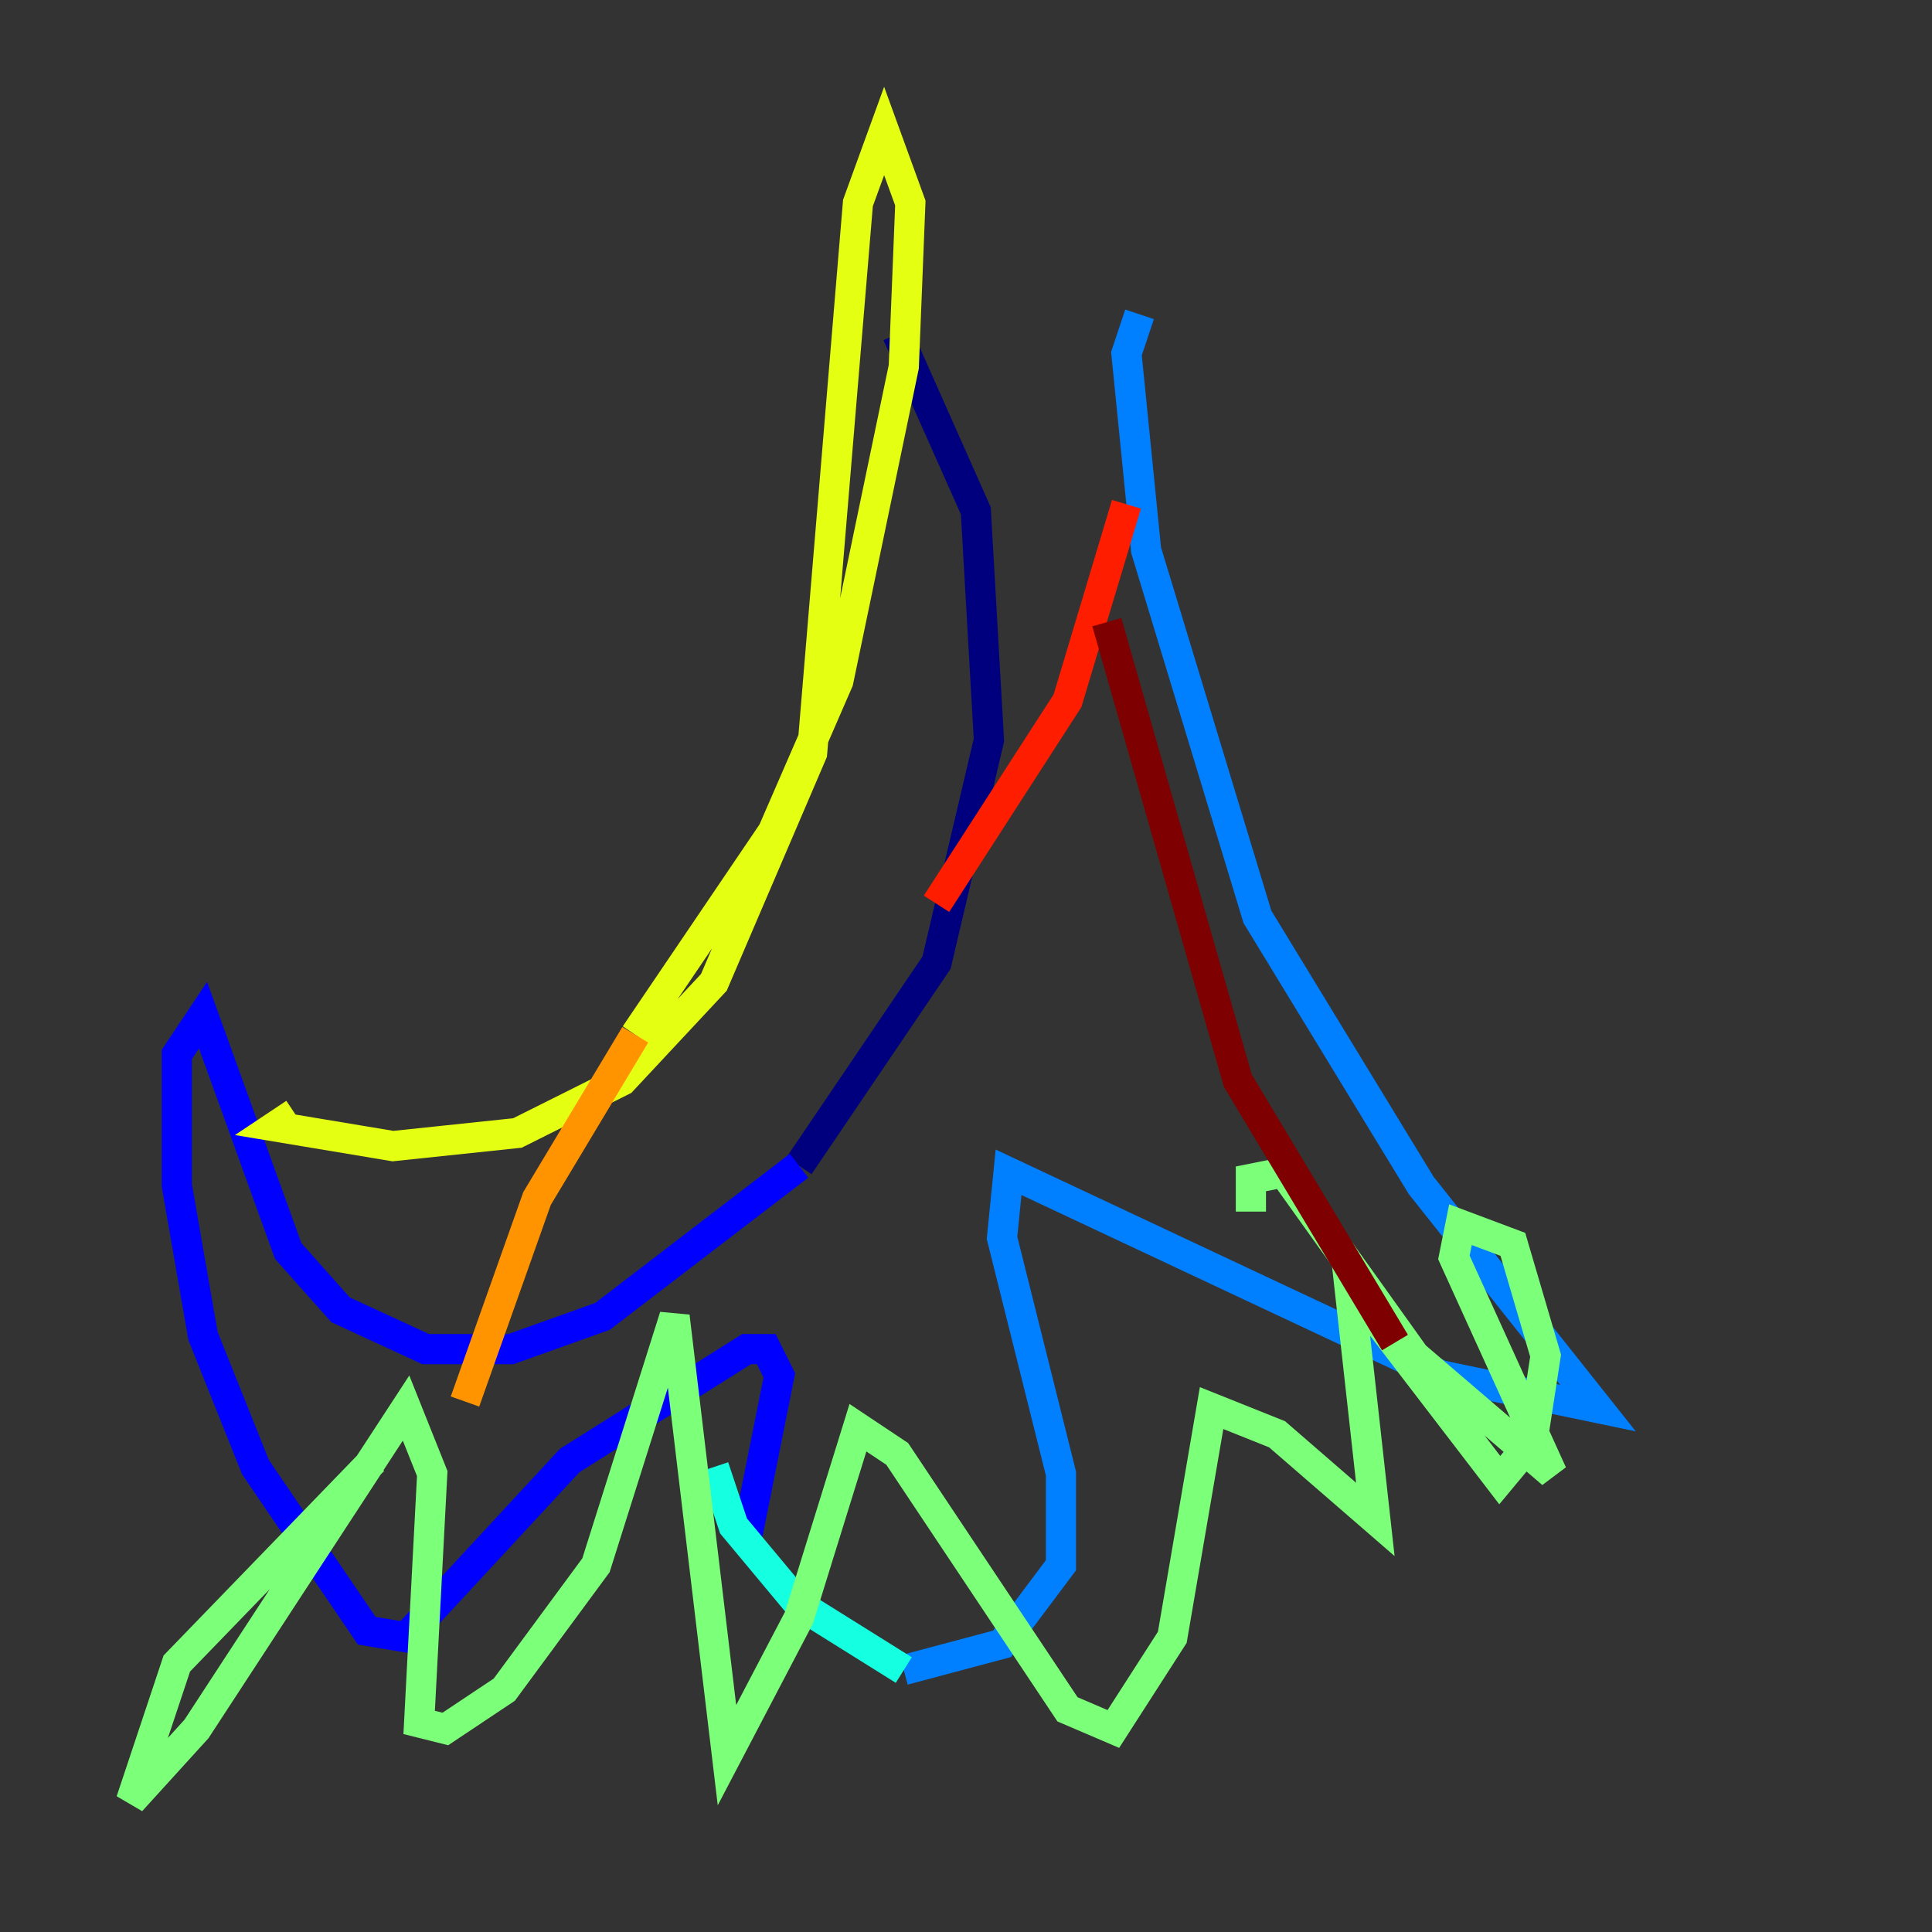 <?xml version="1.0" encoding="utf-8" ?>
<svg baseProfile="tiny" height="128" version="1.2" viewBox="0,0,128,128" width="128" xmlns="http://www.w3.org/2000/svg" xmlns:ev="http://www.w3.org/2001/xml-events" xmlns:xlink="http://www.w3.org/1999/xlink"><rect x="0" y="0" width="128" height="128" fill="#333333" stroke="none"/><defs /><polyline fill="none" points="59.444,22.129 64.651,33.844 65.519,49.031 62.047,63.783 52.936,77.234" stroke="#00007f" stroke-width="2" /><polyline fill="none" points="52.936,77.234 39.919,87.214 33.844,89.383 28.203,89.383 22.563,86.78 19.091,82.875 13.451,67.254 11.715,69.858 11.715,78.536 13.451,88.515 16.922,97.193 24.298,108.041 26.902,108.475 37.749,96.759 49.464,89.383 50.766,89.383 51.634,91.119 49.464,101.966" stroke="#0000ff" stroke-width="2" /><polyline fill="none" points="75.498,20.827 74.63,23.43 75.932,36.447 83.308,60.746 94.156,78.536 105.871,93.288 95.458,91.119 66.82,77.668 66.386,82.007 70.291,97.627 70.291,103.702 66.386,108.909 59.878,110.644" stroke="#0080ff" stroke-width="2" /><polyline fill="none" points="59.878,110.644 52.936,106.305 48.597,101.098 47.295,97.193" stroke="#15ffe1" stroke-width="2" /><polyline fill="none" points="24.732,96.759 11.715,110.21 8.678,119.322 13.017,114.549 26.902,93.288 28.637,97.627 27.77,114.115 29.505,114.549 33.41,111.946 39.485,103.702 44.691,87.214 48.163,116.285 52.936,107.173 56.841,94.59 59.444,96.325 70.725,113.248 73.763,114.549 77.668,108.475 80.271,93.288 84.61,95.024 91.119,100.664 89.383,85.044 99.363,98.061 101.532,95.458 102.4,89.817 100.231,82.441 96.759,81.139 96.325,83.308 102.834,97.627 93.722,89.817 85.044,77.668 82.875,78.102 82.875,80.271" stroke="#7cff79" stroke-width="2" /><polyline fill="none" points="19.525,73.763 18.224,74.63 26.034,75.932 34.278,75.064 41.22,71.593 47.295,65.085 53.803,49.898 56.841,13.451 58.576,8.678 60.312,13.451 59.878,24.298 55.539,45.125 51.2,55.105 42.088,68.556" stroke="#e4ff12" stroke-width="2" /><polyline fill="none" points="42.088,68.556 35.58,79.403 30.807,92.854" stroke="#ff9400" stroke-width="2" /><polyline fill="none" points="62.047,59.878 70.725,46.427 74.63,33.41" stroke="#ff1d00" stroke-width="2" /><polyline fill="none" points="73.329,41.22 82.007,71.593 92.42,88.949" stroke="#7f0000" stroke-width="2" /></svg>